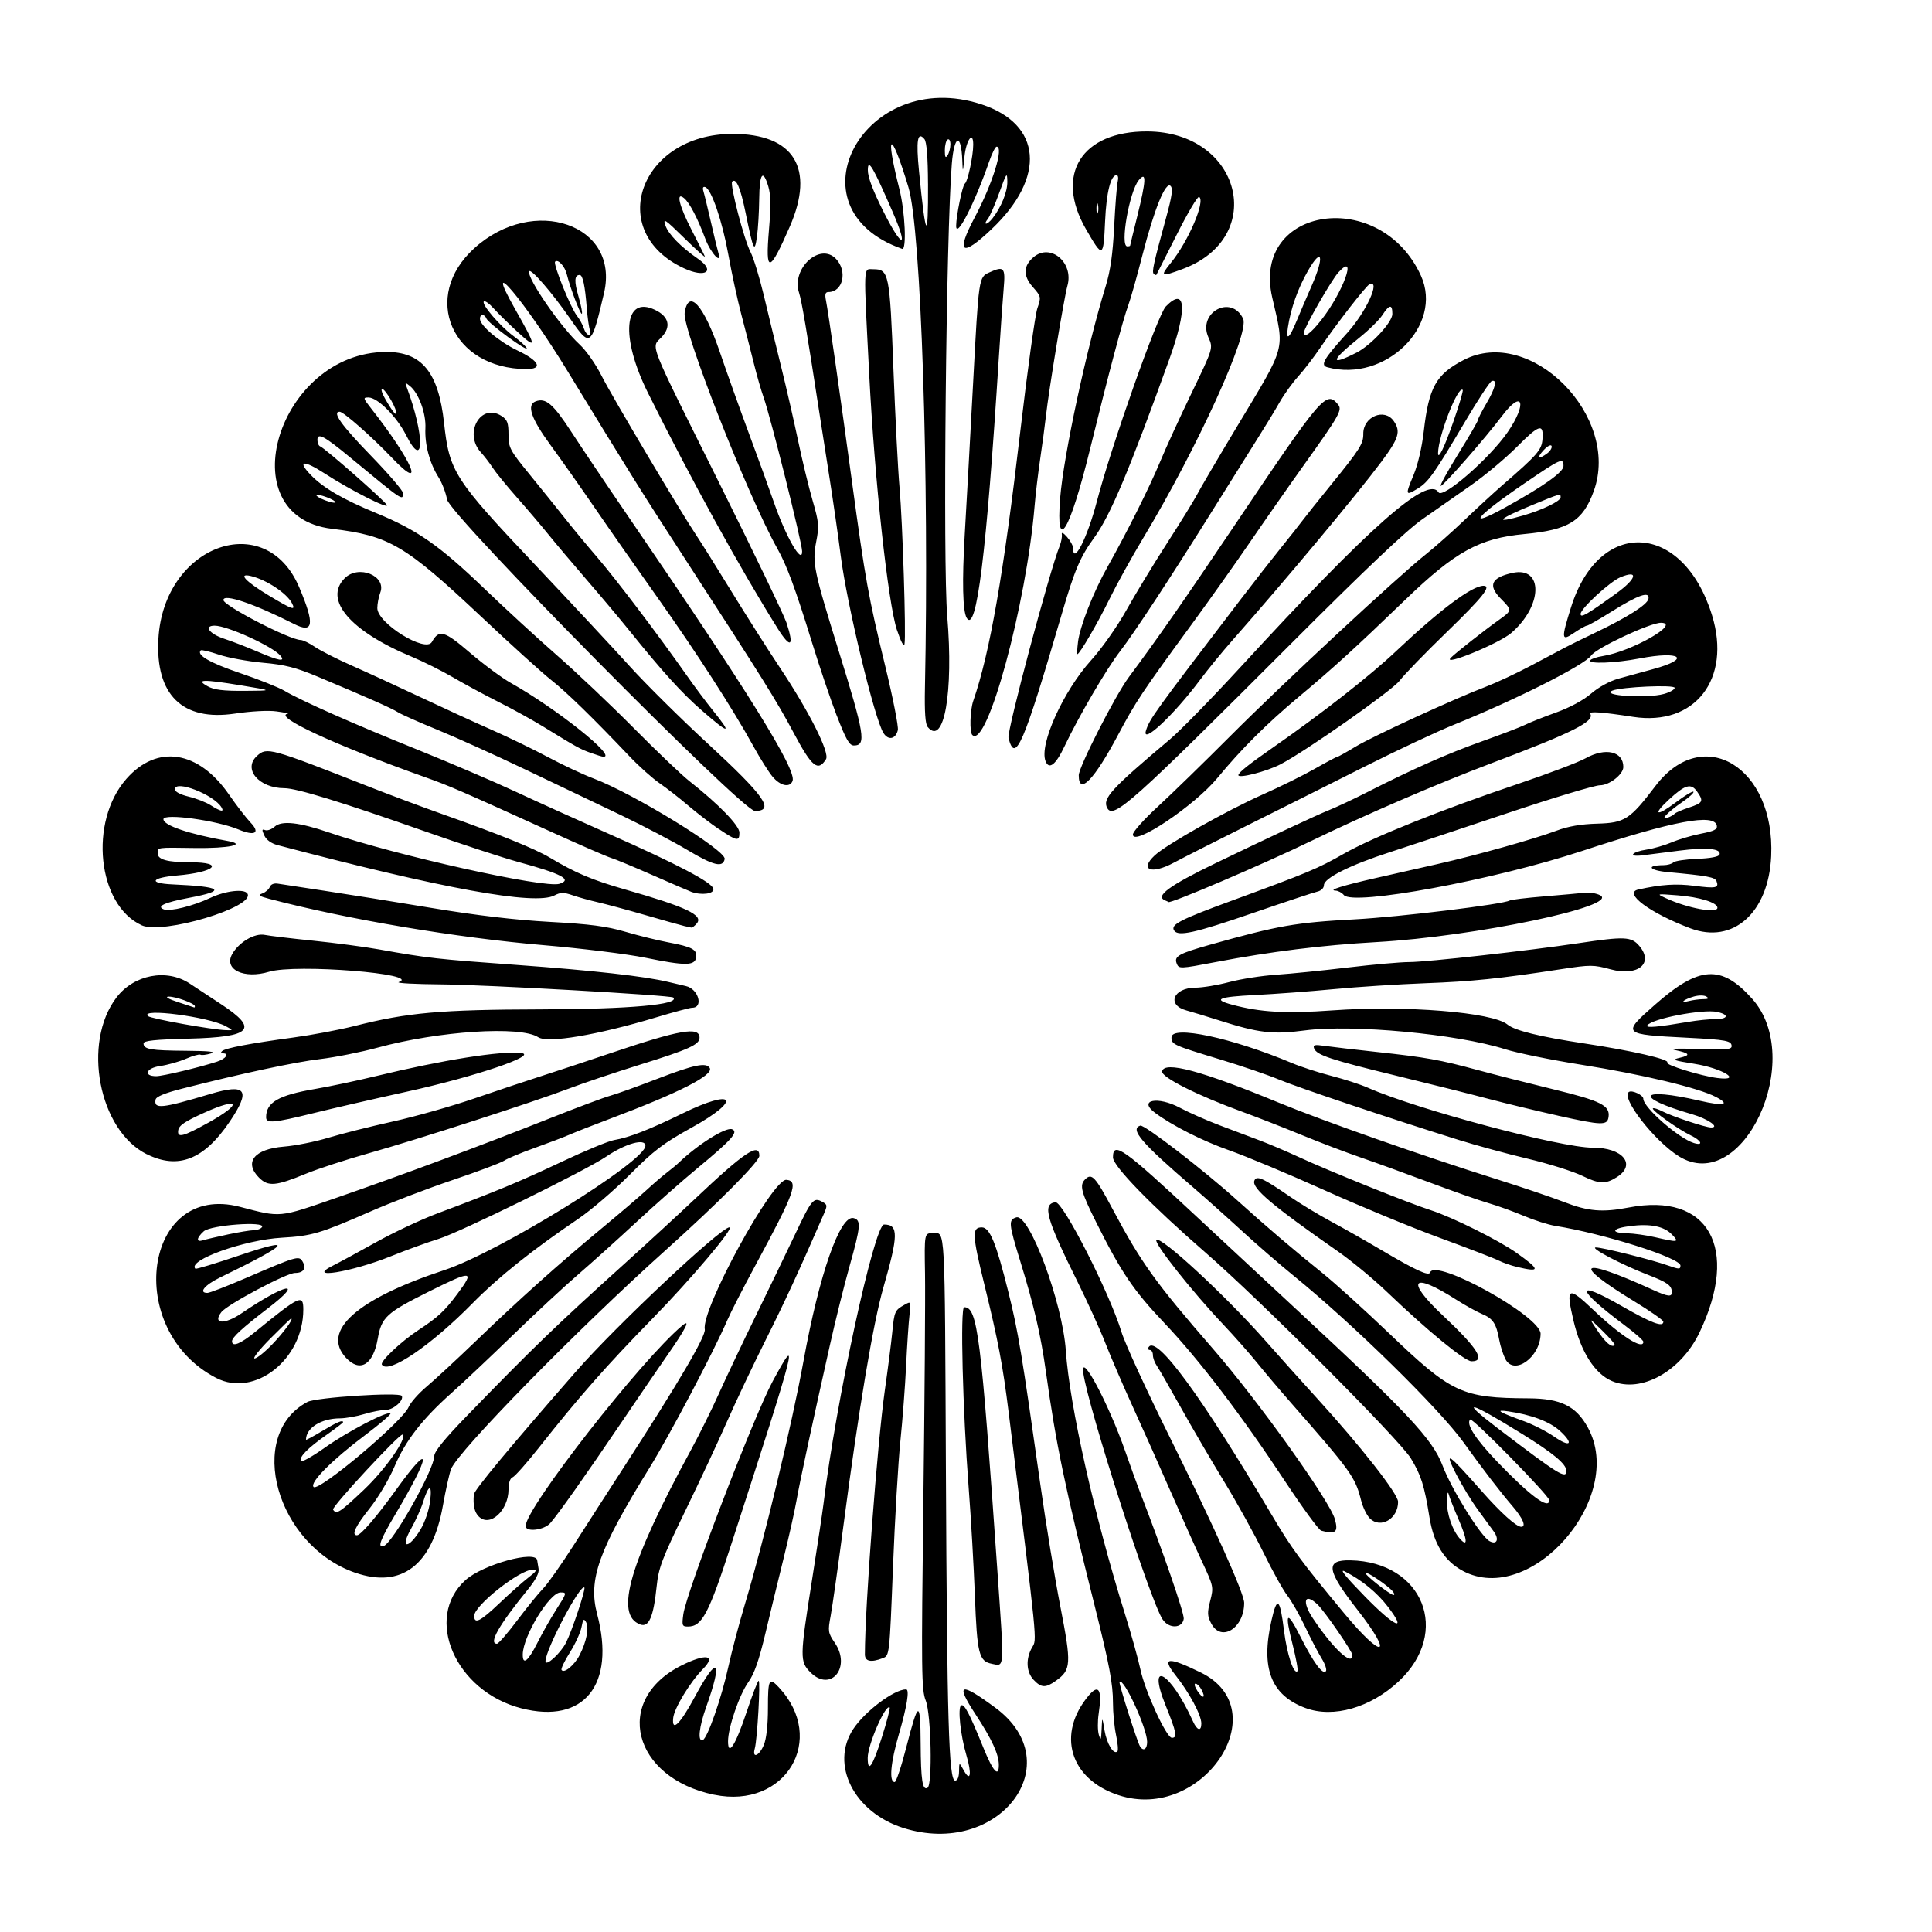 <?xml version="1.0" encoding="UTF-8"?>
<svg width="256" height="256" version="1.1" viewBox="0 0 67.733 67.733" xmlns="http://www.w3.org/2000/svg">
 <path transform="translate(-29.244 -58.775)" d="m60.914 122.86c-1.73-.547-2.578-2.227-1.753-3.472.414-.624 1.43-1.386 1.85-1.386.127 0 .032.594-.252 1.569-.293 1.004-.352 1.68-.149 1.68.053 0 .238-.554.411-1.231.42-1.638.491-1.657.5-.132.007 1.304.064 1.673.242 1.563.177-.11.126-2.583-.064-3.057-.15-.375-.157-.995-.083-6.974.045-3.61.071-7.204.058-7.988-.024-1.425-.024-1.425.277-1.425.439 0 .414-.448.455 8.317.04 8.785.102 10.876.323 10.876.084 0 .136-.121.138-.325.004-.325.004-.325.17-.025.233.42.282.113.086-.545-.207-.697-.309-1.663-.183-1.74.11-.068.291.276.779 1.482.334.827.543 1.061.543.609 0-.377-.239-.897-.819-1.782-.712-1.087-.545-1.143.692-.232 2.66 1.96.126 5.277-3.222 4.218zm-.756-3.169c.176-.555.301-1.029.277-1.053-.141-.141-.77 1.302-.77 1.766 0 .55.171.302.493-.713zm-5.874 2.006c-2.869-.592-3.56-3.328-1.145-4.535.852-.426 1.23-.365.753.121-.451.459-1.008 1.373-1.046 1.718-.058.517.242.223.762-.745.795-1.482.99-1.306.396.358-.253.708-.308 1.228-.125 1.167.164-.054.664-1.484.902-2.579.114-.522.379-1.524.59-2.225.653-2.172 1.642-6.281 2.04-8.471.557-3.067 1.286-5.149 1.76-5.026.268.07.249.293-.142 1.682-.185.657-.498 1.914-.695 2.794-.628 2.801-1.053 4.779-1.17 5.448-.062.357-.264 1.257-.447 1.999-.184.742-.473 1.934-.642 2.648-.223.938-.388 1.409-.596 1.699-.315.438-.711 1.595-.711 2.073 0 .55.266.13.652-1.03.2-.601.39-1.092.421-1.092.069 0-.047 2.059-.135 2.374-.101.364.154.266.316-.122.092-.22.145-.694.145-1.3 0-1.009.04-1.086.377-.728 1.713 1.824.239 4.286-2.258 3.771zm14.177.015c-1.714-.562-2.186-2.147-1.044-3.5.351-.415.471-.193.345.639-.04.266-.038.6.005.742.067.22.081.192.098-.192.02-.45.02-.45.102.04.079.47.321.865.452.735.034-.034.013-.292-.048-.574-.06-.281-.109-.791-.108-1.131.002-.652-.129-1.349-.622-3.319-1.072-4.284-1.37-5.71-1.731-8.297-.18-1.286-.409-2.276-.895-3.855-.411-1.336-.422-1.458-.142-1.546.456-.145 1.624 2.997 1.737 4.674.129 1.91 1.009 5.831 2.071 9.224.224.715.468 1.591.543 1.946.161.766.913 2.402 1.104 2.402.201 0 .166-.179-.222-1.142-.671-1.665.179-1.164.963.567.146.324.292.359.292.072 0-.294-.418-1.075-.906-1.692-.502-.634-.27-.659.885-.095 2.696 1.318.056 5.264-2.879 4.302zm1-1.87c0-.471-.82-2.254-.969-2.105-.037.037.619 2.102.719 2.263.115.187.25.102.25-.158zm1.904-1.833c-.061-.115-.156-.208-.21-.208s-.024.114.067.253c.194.296.307.261.143-.044zm-23.846.656c-2.309-.594-3.428-3.165-1.956-4.494.606-.547 2.477-1.063 2.514-.693.004.041.026.173.048.293.028.147-.096.387-.382.738-1.008 1.238-1.381 1.893-1.077 1.893.053 0 .375-.371.716-.825.341-.454.748-.954.904-1.112.156-.158.647-.855 1.09-1.549s1.214-1.892 1.713-2.662c1.956-3.019 2.907-4.64 2.864-4.876-.129-.699 2.379-5.29 2.863-5.24.436.044.289.449-1.1 3.019-.416.77-.854 1.624-.972 1.899-.48 1.11-2.019 4.03-2.729 5.177-1.791 2.896-2.158 3.92-1.836 5.132.656 2.476-.463 3.865-2.659 3.3zm2.045-1.864c.244-.476.337-.958.225-1.159-.076-.136-.106-.103-.158.177-.036.189-.218.588-.406.885s-.32.575-.294.616c.085.137.451-.164.633-.52zm-.475-.44c.207-.405.696-1.875.642-1.929-.141-.141-1.363 2.175-1.363 2.583 0 .205.526-.272.721-.653zm-1.008.015c.173-.344.466-.862.651-1.151.39-.61.393-.623.161-.621-.385.004-1.315 1.533-1.322 2.172-.004.393.185.244.51-.4zm-1.32-1.4c.362-.344.815-.747 1.008-.895.29-.224.316-.27.148-.274-.444-.01-2.048 1.256-2.048 1.616 0 .306.211.2.892-.447zm28.254 3.681c-1.211-.45-1.577-1.391-1.195-3.071.198-.87.297-.79.439.354.102.825.343 1.552.471 1.424.03-.03-.044-.441-.164-.914-.297-1.163-.215-1.255.268-.299.46.911.772 1.337.891 1.218.045-.045-.02-.248-.145-.45-.125-.202-.386-.702-.579-1.11-.193-.408-.475-.903-.627-1.1-.152-.197-.528-.875-.837-1.507-.309-.632-.932-1.757-1.385-2.499-.453-.742-1.136-1.912-1.519-2.599-.383-.687-.758-1.338-.833-1.447-.076-.108-.137-.277-.137-.375 0-.098-.048-.178-.106-.178-.058 0-.078-.045-.044-.1.271-.438 1.842 1.702 4.303 5.859.718 1.213 1.01 1.61 2.554 3.473 1.357 1.637 1.762 1.54.472-.114-1.096-1.404-1.148-1.763-.256-1.745 2.553.052 3.54 2.519 1.697 4.242-.989.925-2.292 1.299-3.266.938zm1.644-1.853c0-.129-.977-1.546-1.23-1.784-.452-.424-.551-.098-.152.499.707 1.056 1.381 1.684 1.381 1.285zm1.248-1.693c-.379-.497-.913-.937-1.51-1.242-.214-.109.007.167.7.877 1.044 1.07 1.506 1.278.81.365zm.162-.548c-.164-.198-.905-.7-.957-.648-.05.05.853.763.984.777.048.005.036-.053-.027-.129zm-12.588 3.105c-.26-.277-.282-.739-.054-1.136.174-.303.208.04-.82-8.229-.209-1.678-.366-2.508-.855-4.502-.427-1.742-.438-1.996-.087-1.996.279 0 .501.542.931 2.269.344 1.382.474 2.163 1.119 6.734.191 1.351.507 3.281.703 4.289.394 2.026.382 2.22-.158 2.605-.359.256-.513.249-.779-.034zm-7.822-.261c-.379-.379-.376-.526.048-3.207.187-1.182.37-2.397.407-2.699.436-3.583 1.783-9.796 2.124-9.796.51 0 .506.365-.023 2.206-.361 1.254-.862 4.243-1.4 8.34-.188 1.429-.39 2.857-.449 3.172-.102.54-.093.595.146.948.585.861-.143 1.745-.853 1.036zm6.358-.302c-.453-.087-.518-.347-.595-2.383-.039-1.029-.136-2.726-.217-3.77-.211-2.745-.302-6.348-.159-6.348.469 0 .588.944 1.165 9.247.246 3.534.257 3.341-.195 3.255zm-4.451-.331c.001-1.654.436-7.412.701-9.272.106-.742.222-1.649.258-2.014.073-.739.091-.779.426-.967.235-.132.235-.132.179.35-.031.265-.085 1.067-.119 1.782-.034.715-.125 1.904-.201 2.644-.076.739-.193 2.734-.26 4.433-.121 3.089-.121 3.089-.359 3.179-.415.158-.625.113-.625-.134zm12.141-1.083c-.137-.265-.142-.378-.034-.797.122-.477.116-.507-.285-1.366-.226-.483-.725-1.598-1.11-2.477-.385-.88-.977-2.207-1.317-2.949-.339-.742-.771-1.744-.959-2.225-.188-.482-.627-1.449-.974-2.149-1.109-2.236-1.25-2.739-.784-2.805.263-.037 1.9 3.179 2.318 4.553.12.395.884 2.058 1.698 3.697 1.558 3.138 2.603 5.464 2.603 5.798 0 .886-.808 1.39-1.154.721zm-20.015.036c-.913-.327-.383-2.151 1.78-6.125.284-.522.719-1.399.966-1.949s.833-1.787 1.303-2.749c.47-.962 1.091-2.25 1.381-2.862.575-1.215.644-1.298.943-1.137.187.1.191.133.062.429-.875 2.011-1.363 3.068-2.04 4.42-.441.88-1.048 2.162-1.35 2.849-.302.687-.964 2.104-1.472 3.149-.818 1.684-.932 1.984-1.001 2.649-.11 1.06-.271 1.435-.571 1.327zm1.508-.358c.106-.777 2.477-6.957 3.132-8.166.946-1.745.876-1.472-1.446 5.698-.796 2.456-1.028 2.899-1.524 2.899-.203 0-.216-.035-.162-.431zm16.803.181c-.437-.666-2.611-7.425-2.782-8.647-.111-.792.884 1.069 1.474 2.757.191.545.416 1.171.502 1.391.802 2.066 1.573 4.298 1.547 4.477-.049.343-.521.356-.74.021zm-28.301-1.636c-2.772-.958-3.858-4.83-1.679-5.989.3-.16 3.221-.349 3.304-.214.092.15-.287.491-.545.491-.153 0-.499.067-.769.149-.27.082-.653.149-.851.15-.659.002-1.19.336-1.19.748 0 .021.256-.116.569-.305.52-.313.731-.402.731-.307 0 .019-.259.217-.575.439-.659.463-.961.767-.91.92.019.058.395-.149.835-.461.806-.572 2.211-1.305 2.31-1.206.029.029-.366.368-.878.753-1.17.878-1.965 1.676-1.816 1.824.178.178 3.124-2.298 3.332-2.802.065-.157.351-.48.634-.718s1.056-.953 1.716-1.588c1.535-1.478 2.89-2.692 4.398-3.942.66-.547 1.379-1.161 1.599-1.365.22-.204.535-.475.7-.602s.359-.287.43-.357c.661-.635 1.643-1.251 1.862-1.167.236.091-.012.37-1.193 1.347-.55.455-1.517 1.308-2.149 1.895s-1.554 1.418-2.049 1.845c-.495.427-1.53 1.389-2.301 2.137s-1.73 1.654-2.131 2.011c-1.04.926-1.63 1.688-2.014 2.595-.184.435-.574 1.092-.868 1.46-.501.629-.649.943-.445.943.134 0 .692-.65 1.394-1.625 1.24-1.72 1.216-1.241-.044.884-.542.914-.644 1.191-.414 1.118.321-.102 1.774-2.686 1.774-3.155 0-.154.361-.6 1.125-1.387 2.312-2.384 3.141-3.186 5.519-5.331.822-.742 1.947-1.777 2.499-2.299 1.732-1.638 2.254-1.987 2.254-1.506 0 .202-1.442 1.653-3.296 3.316-3.072 2.756-7.269 7.038-7.513 7.666-.058.149-.188.731-.288 1.294-.371 2.075-1.45 2.898-3.067 2.34zm2.283-1.514c.157-.261.299-.68.339-.999.077-.622-.052-.597-.252.05-.068.22-.259.64-.425.934-.392.696-.081.71.338.015zm-1.973-1.406c.74-.701 1.516-1.809 1.348-1.925-.088-.061-2.497 2.536-2.439 2.63.115.185.229.111 1.091-.704zm38.517 2.854c-.645-.344-1.019-.945-1.17-1.879-.181-1.121-.293-1.476-.653-2.067-.399-.656-5.265-5.532-7.194-7.209-1.907-1.658-3.249-3.037-3.249-3.34 0-.583.358-.329 2.962 2.102.766.715 2.313 2.153 3.438 3.197 3.929 3.644 4.803 4.577 5.154 5.502.318.84 1.343 2.488 1.65 2.652.255.136.344-.063.149-.334-.087-.121-.34-.468-.562-.77s-.564-.865-.761-1.25c-.431-.842-.297-.752.896.6.674.763 1.214 1.25 1.387 1.25.182 0 .058-.298-.297-.711-.428-.498-1.062-1.323-1.722-2.243-.852-1.186-3.881-4.158-5.948-5.837-.495-.402-1.327-1.123-1.849-1.603-.522-.48-1.285-1.161-1.694-1.512-1.811-1.556-2.22-2.034-1.846-2.159.139-.046 2.218 1.556 3.39 2.612 1.076.97 1.921 1.691 2.999 2.559.44.354 1.482 1.297 2.316 2.095 2.217 2.122 2.563 2.284 4.91 2.296 1.126.006 1.659.268 2.074 1.02 1.354 2.453-1.999 6.302-4.382 5.029zm-.154-1.816c-.163-.374-.318-.771-.345-.881-.027-.11-.054-.007-.06.228-.012.458.19 1.047.464 1.35.279.308.254.024-.06-.698zm3.183-.664c0-.153-2.697-2.902-2.772-2.826-.155.155.181.678.952 1.482 1.153 1.201 1.821 1.694 1.821 1.345zm.6-1.027c0-.238-.457-.618-1.561-1.301-1.885-1.166-2.221-1.239-.83-.18 2.131 1.622 2.391 1.782 2.391 1.481zm-.229-1.403c-.353-.323-1.007-.569-1.82-.684-.472-.067-.321.026.574.351.316.115.788.357 1.05.539.569.394.701.256.197-.206zm-8.368 3.497c-.083-.022-.645-.791-1.25-1.707-1.541-2.336-3.021-4.277-4.248-5.571-1.083-1.142-1.509-1.771-2.387-3.527-.531-1.062-.594-1.304-.392-1.506.235-.235.356-.105.974 1.055 1.001 1.877 1.499 2.57 3.513 4.886 1.584 1.822 4.096 5.333 4.273 5.972.126.456.026.539-.484.4zm-27.889-.161c.005-.641 4.051-5.82 5.486-7.022.319-.268.131.106-.528 1.05-.25.357-.957 1.392-1.571 2.299-1.29 1.906-2.242 3.252-2.525 3.574-.218.248-.864.323-.862.1zm29.594-.27c-.107-.107-.243-.388-.303-.625-.205-.819-.347-1.016-2.452-3.415-.385-.439-.92-1.071-1.19-1.405-.27-.334-.809-.945-1.2-1.358-1.093-1.155-2.436-2.855-2.336-2.955.153-.153 2.438 1.962 3.842 3.555.46.522 1.264 1.419 1.786 1.992 1.548 1.699 2.846 3.355 2.846 3.633 0 .599-.616.957-.994.579zm-31.237-.062c-.151-.151-.206-.394-.173-.772.013-.155 1.253-1.648 3.582-4.313 1.401-1.603 5.074-5.054 5.379-5.054.188 0-1.323 1.792-2.697 3.199-1.626 1.664-2.568 2.735-3.986 4.529-.426.539-.839 1.005-.918 1.035-.089.034-.144.195-.144.422 0 .744-.654 1.343-1.042.954zm-9.204-4.857c-3.26-1.686-2.54-6.879.832-6 1.454.379 1.34.39 3.393-.321 2.255-.781 5.043-1.819 7.44-2.77.972-.386 1.939-.748 2.149-.805.21-.057.954-.324 1.653-.594 1.28-.493 1.709-.582 1.833-.38.153.247-1.069.869-3.505 1.786-.55.207-1.18.454-1.399.549-.22.095-.779.308-1.242.473-.463.165-.941.365-1.061.444-.121.079-.934.385-1.807.679-.873.294-2.173.792-2.887 1.105-1.748.766-2.051.856-3.099.916-1.321.075-3.326.794-3.032 1.087.023.023.708-.184 1.523-.46 2.015-.682 1.79-.42-.665.772-.532.259-.759.537-.437.537.076 0 .672-.23 1.325-.511 1.793-.772 1.882-.799 2.004-.603.153.247.049.414-.257.414-.298 0-2.38 1.107-2.583 1.374-.321.42.113.445.707.041 1.553-1.056 2.249-1.189.928-.177-.896.686-1.26 1.02-1.26 1.156 0 .212.295.094.803-.32 1.573-1.283 1.696-1.34 1.696-.792 0 1.749-1.708 3.094-3.049 2.401zm1.959-1.175c.409-.424.764-.909.666-.909-.017 0-.344.315-.726.7-.382.385-.631.7-.554.7.077 0 .354-.221.614-.491zm-1.548-3.858c.379-.08.787-.147.908-.148.12-.001.25-.051.287-.112.132-.213-1.801-.07-2.045.151-.26.236-.272.393-.024.314.102-.032.496-.125.875-.205zm48.522 5.142c-.601-.253-1.091-1.02-1.349-2.115-.279-1.181-.198-1.228.683-.391.978.93 1.766 1.433 1.766 1.127 0-.047-.304-.313-.675-.591-1.694-1.267-1.749-1.615-.106-.673 1.068.612 1.481.769 1.481.56 0-.05-.461-.372-1.025-.716-2.25-1.373-1.919-1.574.66-.399.524.239.665.256.663.082-.003-.237-.15-.343-.848-.613-.918-.356-2.048-.95-1.817-.956.22-.006 1.951.427 2.542.636.379.134.425.134.425-.001 0-.268-2.687-1.12-4.39-1.392-.243-.039-.738-.196-1.1-.35-.362-.153-.921-.355-1.242-.448-.321-.093-1.243-.416-2.049-.719-.806-.302-1.893-.697-2.415-.876s-1.467-.539-2.099-.799c-.632-.26-1.554-.621-2.049-.801-1.594-.58-2.87-1.223-2.828-1.425.076-.371 1.374-.023 4.078 1.094 1.548.639 5.029 1.863 7.647 2.687.88.277 1.95.64 2.379.806.835.324 1.336.365 2.258.187 2.79-.539 3.896 1.414 2.48 4.378-.652 1.366-2.042 2.14-3.068 1.709zm-.343-1.771c-.483-.471-.483-.471-.171-.005.29.433.501.612.609.516.025-.022-.172-.252-.438-.511zm2.451-3.361c-.277-.294-.753-.393-1.467-.304-.644.081-.717.241-.116.254.234.005.672.067.975.136.827.19.864.185.609-.086zm-45.233 4.555c-.069-.112.669-.809 1.289-1.217.68-.447.909-.661 1.362-1.269.613-.823.514-.831-.993-.08-1.505.75-1.671.903-1.804 1.661-.161.917-.623 1.192-1.113.666-.878-.942.38-2.064 3.449-3.075 1.909-.629 7.048-3.807 7.048-4.359 0-.274-.696-.081-1.373.379-.717.488-5.136 2.659-5.876 2.886-.384.118-1.135.391-1.67.607-1.398.563-3.027.824-2.027.325.22-.11.897-.478 1.506-.817s1.575-.794 2.149-1.009c2.082-.78 2.87-1.108 4.342-1.803.824-.39 1.657-.735 1.849-.767.529-.089 1.238-.366 2.399-.934 1.84-.901 2.109-.493.326.494-.998.552-1.324.8-2.174 1.653-.55.552-1.36 1.246-1.8 1.544-1.597 1.08-2.817 2.054-3.699 2.952-1.466 1.494-2.972 2.516-3.189 2.165zm39.387-.195c-.079-.153-.176-.457-.216-.675-.104-.573-.219-.745-.604-.906-.188-.079-.592-.303-.897-.498-1.559-.998-1.809-.702-.469.556 1.217 1.143 1.505 1.603 1 1.601-.241-.001-1.524-1.053-2.974-2.44-.467-.447-1.232-1.079-1.699-1.405-2.32-1.618-3.041-2.227-2.941-2.487.075-.196.296-.097 1.262.568.346.238.989.627 1.429.864.44.237 1.227.683 1.749.992 1.212.717 1.676.931 1.721.795.173-.519 3.88 1.536 3.874 2.148-.009.821-.928 1.481-1.235.887zm.41-3.229c-.208-.049-.5-.151-.65-.227-.149-.076-1.081-.435-2.071-.798-.99-.363-2.812-1.117-4.048-1.674-1.237-.558-2.733-1.183-3.324-1.391-.933-.327-2.005-.87-2.605-1.319-.597-.447.102-.587.875-.174.315.168.94.444 1.389.614.449.169 1.085.41 1.415.534.33.124.937.382 1.349.573 1.085.502 3.857 1.619 4.648 1.873.753.242 2.399 1.062 3.018 1.505.827.591.827.678.002.483zm-44.1-3.125c-.544-.544-.176-1.01.865-1.094.401-.032 1.103-.172 1.56-.311.457-.139 1.469-.393 2.249-.566.78-.172 2.071-.537 2.868-.811s1.854-.627 2.349-.785c.495-.158 1.574-.515 2.399-.794 2.461-.832 3.149-.953 3.149-.552 0 .242-.375.412-2.077.942-.895.279-2.02.657-2.499.84-1.224.467-5.291 1.782-7.019 2.268-.797.225-1.787.547-2.199.717-1.058.436-1.329.46-1.644.145zm46.385-.07c-.326-.158-1.181-.427-1.899-.597-.719-.17-1.824-.471-2.456-.669-2.351-.735-5.63-1.837-6.278-2.11-.368-.155-1.299-.474-2.069-.707-1.644-.499-1.699-.524-1.699-.771 0-.438 2.117.014 4.229.902.318.134.939.335 1.38.448.441.113 1.016.299 1.277.415 1.714.758 6.767 2.106 7.881 2.102 1.057-.004 1.545.593.845 1.034-.399.251-.612.243-1.21-.047zm-50.328-.758c-1.681-.838-2.272-3.906-1.059-5.496.612-.802 1.761-1.021 2.566-.488.249.165.75.495 1.113.733 1.321.868 1.062 1.143-1.131 1.199-1.208.031-1.6.072-1.6.168 0 .205.248.248 1.483.257.83.006 1.083.034.875.096-.16.048-.324.067-.364.042-.04-.025-.269.04-.508.143-.24.103-.647.218-.905.254-.494.07-.602.356-.135.356.224 0 1.522-.31 2.13-.509.315-.103.448-.291.205-.291-.073 0-.083-.032-.025-.082.121-.104.977-.267 2.489-.472.657-.089 1.622-.271 2.144-.403 1.869-.474 3.006-.576 6.558-.585 3.093-.008 4.87-.168 4.623-.416-.08-.08-6.586-.448-8.119-.46-.933-.007-1.61-.043-1.503-.081.827-.29-3.614-.644-4.547-.362-.877.265-1.596-.078-1.294-.617.236-.42.789-.746 1.144-.674.165.033.93.125 1.699.203.77.079 1.804.215 2.299.304 1.721.308 2.016.341 4.848.546 2.664.193 4.476.397 5.298.595.192.046.472.112.622.146.437.098.625.759.216.759-.077 0-.646.152-1.264.338-2.066.622-3.8.914-4.133.695-.62-.406-3.481-.22-5.637.367-.577.157-1.477.336-1.999.398-.889.105-2.764.507-4.848 1.038-.601.153-.91.28-.93.383-.067.343.209.315 1.916-.195 1.268-.379 1.433-.143.682.97-.9 1.332-1.807 1.688-2.907 1.14zm2.154-1.102c1.211-.671 1.119-.918-.133-.355-.681.306-.89.447-.916.618-.042.279.166.227 1.048-.263zm.616-3.387c-.611-.332-3.027-.646-2.726-.354.095.092 2.272.484 2.744.494.25.005.25.005-.018-.14zm-1.082-.701c0-.096-.684-.345-.921-.335-.137.006-.008.082.322.19.302.099.561.185.575.19.014.005.025-.015.025-.045zm52.031 5.266c-.862-.535-2.056-2.073-1.754-2.26.116-.072.504.113.504.24 0 .304 1.243 1.391 1.774 1.552.349.106.265-.089-.118-.272-.432-.206-1.38-.883-1.32-.943.025-.025.173.021.329.102.353.182 1.516.568 1.712.568.322 0-.117-.305-.667-.464-2.08-.601-1.866-.969.275-.473.845.196 1.082.139.56-.134-.61-.319-2.576-.789-4.715-1.129-1.055-.168-2.26-.413-2.678-.546-1.681-.534-5.356-.877-7.022-.657-1.122.149-1.611.091-3.006-.354-.423-.135-.938-.291-1.145-.348-.701-.191-.46-.793.32-.797.25-.001.784-.09 1.186-.197.402-.107 1.144-.223 1.649-.257.505-.034 1.635-.148 2.512-.253s1.846-.191 2.154-.191c.607 0 4.174-.398 5.949-.664 1.59-.238 1.83-.228 2.104.091.531.617-.039 1.089-1.001.828-.601-.163-.704-.163-1.721-.007-2.195.336-3.12.432-4.78.494-.935.035-2.374.128-3.199.207-.825.079-2.073.172-2.774.207-1.278.064-1.486.153-.796.338.996.268 1.876.318 3.519.2 2.563-.183 5.617.064 6.139.498.251.209 1.141.428 2.683.66 1.676.253 3.023.563 2.915.671-.08.08 1.179.469 1.757.542.919.117.182-.341-.8-.497-.757-.121-.813-.144-.517-.212.394-.091.354-.16-.156-.27-.237-.051.059-.065.799-.038.959.035 1.175.018 1.175-.096 0-.194-.181-.229-1.549-.299-2.3-.117-2.309-.126-1.137-1.159 1.547-1.363 2.322-1.413 3.399-.215 1.904 2.118-.321 6.921-2.562 5.532zm.343-4.719c.299-.051.715-.093.925-.093.459 0 .504-.157.072-.252-.5-.11-2.308.239-2.453.474-.058.094.369.056 1.456-.129zm.506-.793c.182-.002.212-.027.112-.091-.078-.05-.269-.05-.438-.002-.367.105-.522.247-.173.158.137-.035.362-.065.5-.066zm-5.098 4.082c-.742-.165-1.844-.432-2.449-.592-.605-.161-2.044-.522-3.199-.803-2.305-.561-2.804-.726-2.893-.957-.049-.129.01-.144.367-.092.234.034 1.056.13 1.826.213 1.729.187 2.22.275 3.548.636.578.157 1.77.46 2.649.674 1.659.403 1.988.568 1.931.969-.043.304-.224.299-1.78-.047zm-45.284.06c0-.523.432-.774 1.708-.992.518-.088 1.481-.292 2.141-.452 2.328-.565 4.402-.895 5.095-.81.611.075-1.611.827-3.996 1.352-1.155.254-2.641.596-3.303.76-1.378.341-1.645.364-1.645.142zm31.922-5.398c-.095-.248.079-.345 1.181-.655 2.395-.673 2.984-.776 5.083-.888 1.554-.083 5.2-.527 5.414-.66.045-.028.588-.093 1.207-.144.619-.052 1.261-.109 1.426-.128.165-.019.406.021.535.088.72.377-4.392 1.448-7.832 1.642-1.912.108-3.71.331-5.648.701-1.262.241-1.29.242-1.366.044zm-18.627-.196c-.632-.129-2.234-.327-3.559-.44-3.069-.261-6.9-.908-9.627-1.625-.362-.095-.404-.129-.239-.19.111-.041.227-.143.26-.227.036-.094.147-.138.289-.114.127.021.86.133 1.63.249.77.116 2.457.386 3.749.601 1.588.264 2.932.422 4.149.489 1.408.077 1.984.153 2.649.347.467.137 1.142.303 1.5.37.841.158 1.019.253.981.525-.043.3-.371.303-1.78.015zm18.537-.956c-.127-.205.206-.378 2.005-1.038 2.705-.993 3.026-1.127 3.949-1.653 1.016-.579 3.432-1.548 6.082-2.44 1.063-.358 2.138-.765 2.387-.904.699-.391 1.327-.247 1.327.304 0 .258-.491.642-.82.641-.181-0-1.657.445-3.279.989-1.622.544-3.466 1.157-4.098 1.361-1.381.446-2.299.906-2.299 1.152 0 .099-.097.196-.225.224-.124.028-1.155.37-2.291.761-2.021.696-2.601.823-2.738.602zm18.099-.076c-1.424-.538-2.367-1.241-1.824-1.36.807-.178 1.324-.212 1.967-.129.757.098.867.075.776-.161-.055-.143-.305-.19-1.709-.32-.662-.061-.776-.239-.155-.243.14-.001.298-.044.35-.097.052-.052.429-.109.837-.125.469-.019.756-.074.782-.151.069-.208-.457-.26-1.408-.137-.503.065-1.087.139-1.298.165-.525.066-.379-.123.158-.203.233-.035.627-.149.874-.254.247-.105.711-.242 1.03-.304.455-.088.574-.149.549-.279-.083-.44-1.504-.173-4.728.888-3.094 1.018-8.027 1.931-8.347 1.545-.068-.082-.198-.153-.287-.156-.289-.011.241-.177 1.414-.443.617-.14 1.595-.361 2.172-.492 1.353-.306 3.383-.876 4.149-1.164.415-.156.858-.233 1.436-.249.963-.027 1.145-.144 2.04-1.322 1.669-2.196 4.2-.659 4.057 2.463-.091 1.982-1.336 3.093-2.834 2.528zm.95-.72c0-.181-.624-.376-1.401-.436-.748-.058-.748-.058-.398.104.753.349 1.799.542 1.799.333zm-1.5-3.296c.028-.037.252-.134.5-.216.497-.164.527-.223.284-.566-.211-.298-.418-.238-.986.287-.593.548-.434.607.247.093.308-.233.585-.398.614-.369.03.03-.143.19-.383.355-.533.367-.807.66-.515.552.104-.038.212-.1.239-.137zm-53.742 3.91c-1.555-.706-1.861-3.63-.537-5.134 1.077-1.224 2.526-.999 3.601.557.258.374.595.811.749.972.355.37.157.488-.416.248-.768-.322-2.636-.579-2.636-.362 0 .218.892.521 2.249.763.696.124.045.264-1.15.247-1.357-.02-1.3-.028-1.3.189 0 .218.346.312 1.15.312 1.227 0 .867.349-.479.463-.903.077-1.006.273-.164.311 1.759.078 1.937.218.595.471-.862.162-1.163.3-.886.406.216.083 1.026-.118 1.631-.404.527-.249 1.19-.326 1.299-.151.29.47-2.969 1.448-3.708 1.113zm2.798-4.132c-.269-.449-1.636-.98-1.636-.635 0 .085.191.186.482.256.265.064.614.2.775.303.347.221.483.249.379.077zm16.207 4.154c-.11-.025-.717-.196-1.349-.379-.632-.183-1.378-.384-1.657-.448-.279-.063-.679-.174-.889-.246-.317-.109-.425-.108-.642.005-.679.354-3.895-.231-9.708-1.765-.218-.058-.392-.184-.462-.336-.091-.199-.086-.234.029-.19.077.03.228-.025.334-.121.244-.221.854-.155 1.911.207 2.347.804 7.552 1.962 8.073 1.797.464-.147.085-.349-1.437-.764-.55-.15-2.035-.637-3.3-1.082-2.894-1.018-4.481-1.506-4.904-1.506-.897 0-1.468-.675-.961-1.134.346-.313.445-.286 3.892 1.068.755.297 1.913.73 2.572.963 1.994.704 3.272 1.221 3.799 1.536.904.541 1.484.787 2.649 1.12 2.132.609 2.745.899 2.508 1.185-.073.088-.162.156-.196.149-.035-.006-.153-.032-.263-.058zm16.869-.897c-.356-.144.154-.518 1.774-1.302 1.749-.846 3.548-1.688 3.949-1.848.275-.11.882-.394 1.349-.632 1.599-.815 2.849-1.369 4.055-1.797.663-.236 1.338-.494 1.5-.575.161-.081.649-.275 1.084-.431.486-.175.96-.431 1.229-.663.26-.225.649-.438.958-.524.286-.08.835-.231 1.22-.335 1.343-.364.971-.651-.484-.372-.861.165-1.808.199-1.724.063.03-.048.229-.115.444-.149 1.011-.162 2.746-1.153 2.038-1.165-.376-.006-2.277.885-2.451 1.148-.215.326-2.652 1.555-4.8 2.421-.593.239-2.01.904-3.149 1.477-1.139.574-2.97 1.492-4.07 2.04-1.1.549-2.279 1.147-2.62 1.329-.781.418-1.208.251-.663-.259.406-.38 2.539-1.581 3.804-2.143.593-.263 1.408-.666 1.811-.896.404-.23.758-.418.787-.418.029 0 .313-.158.631-.351.601-.365 3.465-1.683 4.596-2.114.357-.136 1.055-.463 1.549-.725.495-.263 1.035-.549 1.2-.637.165-.088.637-.32 1.05-.517 1.141-.544 1.844-.99 1.883-1.195.054-.282-.355-.141-1.29.445-.435.273-.827.496-.87.496s-.25.117-.461.26c-.433.294-.442.207-.092-.91.989-3.157 3.933-2.987 4.942.285.689 2.235-.601 3.897-2.764 3.562-1.095-.169-1.564-.203-1.505-.108.164.266-.624.661-3.432 1.721-1.927.727-4.449 1.815-6.364 2.744-1.656.804-4.993 2.229-4.993 2.133 0-.004-.056-.03-.125-.058zm17.494-7.236c.206-.057.375-.153.375-.214 0-.116-1.847-.035-2.179.096-.45.178 1.199.285 1.804.118zm-1.671-3.526c.713-.513.796-.835.146-.566-.37.153-1.398 1.1-1.398 1.288 0 .151.206.032 1.253-.721zm-32.441 10.46c-.082-.03-.69-.292-1.349-.582-.66-.29-1.312-.561-1.45-.602-.137-.041-1.037-.431-1.999-.868-3.38-1.535-3.656-1.654-4.548-1.972-3.138-1.118-5.331-2.134-4.785-2.217.048-.007-.132-.044-.401-.081-.285-.04-.893-.007-1.46.078-1.835.274-2.788-.658-2.679-2.621.182-3.283 3.759-4.591 4.938-1.805.551 1.302.503 1.631-.185 1.282-1.4-.71-2.474-1.073-2.474-.838 0 .196 2.331 1.401 2.71 1.401.078 0 .303.109.5.243s.781.43 1.298.658c.517.228 1.592.723 2.39 1.099.797.376 1.922.892 2.499 1.146s1.472.687 1.988.963c.516.276 1.232.611 1.59.746 1.399.527 4.656 2.526 4.599 2.823-.06.313-.386.235-1.307-.315-.507-.302-1.551-.85-2.321-1.218-.77-.367-2.277-1.087-3.349-1.599-1.072-.512-2.467-1.142-3.099-1.4-.632-.258-1.253-.534-1.379-.613-.23-.145-1.04-.504-2.82-1.25-.761-.319-1.141-.416-1.912-.485-.529-.048-1.226-.176-1.548-.285-.322-.109-.607-.176-.633-.15-.16.16.319.439 1.365.793.659.223 1.367.505 1.573.627.601.355 2.446 1.171 4.655 2.06 1.127.454 2.679 1.118 3.449 1.477.77.359 2.232 1.02 3.249 1.47 2.405 1.063 3.64 1.712 3.681 1.933.033.178-.413.238-.782.105zm-15.794-7.237c-1.318-.216-1.588-.208-1.15.035.226.126.545.165 1.3.16 1-.006 1-.006-.15-.195zm1.402-1.037c-.27-.326-1.863-1.053-2.306-1.053-.395 0-.19.286.329.457.289.095.817.3 1.175.454.751.325.989.366.802.141zm.399-1.849c-.186-.348-.895-.815-1.434-.944-.475-.114-.197.187.635.687.835.502.949.539.798.256zm14.986 7.939c-.289-.195-.777-.569-1.085-.832-.307-.263-.761-.617-1.008-.786-.247-.169-.72-.592-1.05-.939-1.278-1.346-2.221-2.265-2.749-2.679-.302-.237-1.407-1.237-2.454-2.223-2.672-2.514-3.221-2.837-5.232-3.08-3.648-.44-1.886-6.188 1.901-6.2 1.247-.004 1.833.714 2.027 2.486.188 1.713.351 1.967 3.2 4.982 1.269 1.343 2.762 2.945 3.317 3.559.555.614 1.782 1.829 2.725 2.699 2.003 1.847 2.366 2.366 1.656 2.366-.444 0-10.702-10.379-10.793-10.921-.039-.23-.174-.583-.301-.783-.311-.492-.484-1.144-.457-1.716.025-.52-.234-1.227-.54-1.475-.166-.135-.179-.133-.124.013.646 1.728.636 2.993-.014 1.705-.326-.646-.998-1.319-1.318-1.319-.195 0-.19.023.086.375 1.453 1.851 1.946 3.006.747 1.75-.716-.75-1.708-1.625-1.843-1.625-.275 0 .06.473 1.069 1.512.632.651 1.15 1.252 1.15 1.335 0 .287.021.301-1.869-1.26-.892-.737-1.13-.863-1.13-.6 0 .107.044.21.097.228.156.053 2.28 1.92 2.34 2.057.072.162-1.294-.531-2.188-1.111-.734-.476-.969-.453-.488.049.439.459 1.13.861 2.307 1.346 1.431.589 2.219 1.139 3.78 2.64.715.687 1.862 1.742 2.549 2.343.687.601 1.901 1.752 2.699 2.557.797.805 1.673 1.641 1.947 1.856 1.019.802 1.752 1.556 1.752 1.803 0 .316-.085.303-.706-.116zm-13.639-11.595c-.165-.076-.367-.136-.45-.134-.082.002-.015.065.15.141.165.076.367.136.45.134.082-.002.015-.065-.15-.141zm2.141-3.439c-.126-.224-.267-.406-.314-.406-.086 0 .029.259.301.678.247.381.257.163.013-.271zm25.998 15.213c-.001-.096.391-.535.871-.975s1.638-1.569 2.575-2.508c1.786-1.791 5.852-5.569 6.822-6.339.312-.247.93-.795 1.373-1.218.443-.422 1.03-.962 1.305-1.2 1.232-1.067 1.384-1.24 1.413-1.614.045-.571-.11-.527-.886.254-.399.402-1.131 1.014-1.626 1.36-.495.346-1.26.88-1.699 1.187-.549.382-1.976 1.734-4.558 4.317-5.627 5.63-6.274 6.209-6.489 5.808-.178-.332.126-.664 2.201-2.412.357-.301 1.474-1.444 2.481-2.54 4.532-4.933 6.558-6.72 6.931-6.117.148.239 1.786-1.185 2.42-2.103.706-1.024.531-1.537-.195-.571-.572.761-2.05 2.449-2.144 2.449-.046 0 .229-.503.61-1.117.381-.614.693-1.152.693-1.195 0-.043.135-.307.3-.587.311-.527.386-.845.183-.777-.064.021-.488.666-.941 1.433-1.079 1.825-1.28 2.109-1.662 2.341-.424.258-.434.226-.139-.476.151-.359.295-.975.359-1.535.177-1.545.429-1.997 1.399-2.501 2.343-1.218 5.513 1.978 4.56 4.596-.384 1.055-.876 1.359-2.433 1.506-1.575.148-2.424.616-4.17 2.3-1.757 1.694-2.526 2.395-3.755 3.422-1.101.92-2.005 1.822-2.835 2.829-.805.976-2.962 2.42-2.964 1.984zm13.681-11.184c.68-.196 1.315-.504 1.315-.639 0-.138-.001-.138-.973.262-1.243.511-1.398.681-.341.377zm-.594-.302c1.323-.732 2.009-1.222 2.009-1.432 0-.306-.089-.266-1.366.605-1.745 1.191-2.081 1.623-.643.827zm1.444-1.881c.102-.077.169-.191.148-.253-.021-.063-.142-.001-.278.144-.257.274-.177.341.13.109zm-3.284-1.139c.198-.57.34-1.056.316-1.08-.164-.164-.855 1.601-.864 2.211-.004.271.226-.203.548-1.131zm-23.875 12.484c-.138-.164-.442-.647-.677-1.075-.698-1.273-2.013-3.312-3.367-5.219-.699-.986-1.677-2.382-2.171-3.104-.495-.722-1.203-1.726-1.573-2.231-.682-.931-.846-1.41-.526-1.533.358-.137.612.08 1.268 1.087.367.564 1.253 1.881 1.968 2.925 4.231 6.179 5.924 8.905 5.775 9.294-.094.245-.427.176-.698-.146zm10.729-.051c0-.295 1.28-2.804 1.76-3.449 1.01-1.357 1.905-2.643 3.691-5.298 3.086-4.588 3.227-4.754 3.64-4.256.157.189.057.368-1.185 2.106-.55.77-1.409 1.999-1.91 2.732s-1.411 2.015-2.021 2.849c-1.748 2.386-1.976 2.729-2.59 3.886-.841 1.585-1.384 2.146-1.384 1.429zm5.598-.009c0-.087.359-.374 1.2-.96 1.74-1.211 3.413-2.521 4.338-3.395 1.531-1.446 2.652-2.284 3.055-2.284.292 0-.021.395-1.276 1.612-.759.735-1.508 1.508-1.665 1.716-.258.344-3.295 2.476-4.177 2.932-.489.253-1.476.506-1.476.379zm-15.579-1.46c-.621-1.163-1.071-1.884-3.784-6.064-1.567-2.414-1.873-2.902-4.166-6.657-1.491-2.441-3.003-4.233-1.844-2.185.774 1.368.786 1.455.114.839-.32-.294-.705-.672-.855-.84s-.303-.276-.339-.24c-.095.095.568.869 1.047 1.221.224.165.43.354.456.42.026.066-.269-.112-.657-.395s-.728-.573-.755-.644c-.066-.171-.228-.167-.228.006 0 .237.671.803 1.321 1.114.759.362.897.65.311.649-2.623-.008-3.712-2.537-1.826-4.24 2.077-1.877 5.105-.829 4.544 1.573-.444 1.899-.479 1.926-1.179.913-.629-.911-1.401-1.802-1.446-1.669-.078.235 1.107 1.953 1.763 2.555.231.212.573.698.774 1.1.349.697 2.793 4.809 3.338 5.618.148.22.697 1.097 1.22 1.949.523.852 1.282 2.047 1.688 2.656 1.031 1.545 1.764 2.999 1.624 3.222-.28.447-.493.276-1.12-.899zm-7.155-14.141c-.035-.091-.085-.44-.111-.775-.062-.79-.141-1.159-.248-1.159-.186 0-.199.217-.042.754.09.308.143.581.118.606-.047.047-.413-.912-.527-1.38-.07-.287-.31-.548-.411-.447-.078.078.536 1.603.763 1.894.096.123.206.324.245.448s.117.225.174.225c.057 0 .075-.074.04-.165zm15.971 15.105c-.223-.582.623-2.449 1.603-3.536.377-.417.914-1.182 1.231-1.749.309-.554.953-1.615 1.431-2.357.478-.742.95-1.507 1.049-1.699.098-.192.72-1.25 1.38-2.349 1.77-2.946 1.691-2.658 1.254-4.564-.734-3.208 3.804-3.868 5.215-.759.794 1.75-1.249 3.754-3.275 3.211-.266-.071-.147-.279.694-1.209.657-.727 1.174-1.851.787-1.71-.115.041-1.191 1.427-1.735 2.232-.223.33-.571.783-.773 1.006s-.495.628-.649.9c-.154.271-.48.808-.723 1.193-.243.385-.948 1.51-1.566 2.499-1.522 2.438-2.799 4.385-3.311 5.048-.475.615-1.458 2.298-1.943 3.324-.31.657-.547.84-.67.52zm10.893-14.309c.517-.263 1.268-1.07 1.268-1.363 0-.35-.104-.339-.35.039-.11.169-.474.527-.81.796-1.009.81-1.049 1.006-.109.527zm-2.083-1.131c.101-.247.338-.801.527-1.231.448-1.022.358-1.374-.132-.519-.359.627-.605 1.322-.708 1.999-.073.485.053.384.313-.25zm.858-.019c.765-.968 1.288-2.416.605-1.675-.241.261-1.21 1.948-1.21 2.107 0 .21.225.05.605-.431zm-25.614 15.174c-.369-.132-.482-.194-1.687-.935-.36-.221-1.057-.605-1.549-.853-.492-.248-1.21-.636-1.594-.862-.385-.226-1.035-.55-1.445-.721-2.158-.899-3.098-2.001-2.346-2.753.484-.484 1.47-.084 1.246.505-.057.151-.104.395-.104.543.001.532 1.693 1.582 1.914 1.187.251-.448.429-.398 1.334.378.478.409 1.123.887 1.434 1.061 1.598.895 3.753 2.616 3.239 2.586-.041-.002-.24-.063-.442-.136zm8.635-1.285c-.217-.564-.609-1.722-.871-2.574-.583-1.892-.885-2.71-1.216-3.299-1.035-1.837-3.341-7.702-3.252-8.272.135-.868.67-.271 1.232 1.375.253.742.72 2.047 1.036 2.899s.703 1.918.859 2.368c.42 1.214 1 2.22.991 1.718-.006-.311-1.105-4.702-1.348-5.385-.088-.247-.243-.787-.345-1.2-.102-.412-.297-1.177-.435-1.7-.138-.523-.343-1.468-.456-2.099-.211-1.178-.597-2.31-.812-2.381-.078-.026-.101.026-.064.146.032.103.15.592.264 1.086.113.495.23.978.26 1.074.136.443-.27.009-.456-.488-.274-.733-.555-1.271-.746-1.429-.298-.247-.178.259.267 1.121.233.452.441.867.461.922s-.307-.237-.727-.65c-.678-.665-.752-.714-.653-.429.105.302.544.75 1.135 1.158.635.439.268.689-.492.334-2.77-1.29-1.537-4.704 1.702-4.71 2.156-.005 2.905 1.202 2.014 3.247-.716 1.643-.864 1.668-.732.121.071-.829.065-1.234-.022-1.524-.188-.628-.31-.464-.319.429-.005.454-.04 1.05-.079 1.325-.083.594-.125.507-.399-.834-.18-.881-.331-1.231-.471-1.091-.089.089.418 2.038.644 2.47.106.203.314.882.464 1.511.15.628.422 1.751.606 2.494.184.743.452 1.913.596 2.599.144.686.372 1.63.508 2.098.225.776.236.903.127 1.461-.141.724-.082 1.01.78 3.787.923 2.971.984 3.349.542 3.349-.156 0-.276-.208-.59-1.025zm6.014.758c-.059-.234 1.429-5.811 1.795-6.731.055-.137.088-.317.074-.4-.016-.092.056-.056.184.09.115.132.209.301.209.375 0 .64.495-.319.834-1.615.516-1.974 2.135-6.55 2.42-6.842.705-.722.76.083.125 1.844-1.407 3.905-2.069 5.48-2.627 6.248-.504.693-.691 1.132-1.149 2.699-1.344 4.596-1.631 5.264-1.866 4.331zm-4.379-.161c-.312-.479-1.284-4.503-1.502-6.22-.084-.66-.262-1.897-.396-2.749-.134-.852-.292-1.864-.351-2.249-.453-2.945-.622-3.941-.714-4.222-.279-.853.737-1.784 1.297-1.188.409.435.24 1.161-.27 1.161-.105 0-.128.078-.084.295.082.411.493 3.269.912 6.353.469 3.446.576 4.039 1.162 6.448.274 1.127.475 2.146.446 2.263-.078.314-.329.368-.499.108zm3.11.062c-.101-.101-.08-.865.033-1.193.584-1.692 1.061-4.425 1.652-9.472.25-2.136.518-4.067.595-4.292.137-.399.134-.415-.162-.752-.342-.389-.332-.739.029-1.044.595-.503 1.416.19 1.188 1.002-.118.42-.652 3.655-.754 4.571-.037.33-.127 1.005-.201 1.5-.073.495-.162 1.237-.196 1.649-.288 3.459-1.671 8.544-2.184 8.03zm6.089-.157c.131-.413.288-.63 3.341-4.625.462-.605 1.09-1.408 1.395-1.786.305-.377.645-.807.755-.955.11-.148.563-.716 1.008-1.263 1.005-1.238 1.124-1.426 1.12-1.773-.007-.6.74-.915 1.066-.449.256.366.184.604-.436 1.435-.861 1.153-3.328 4.109-5.207 6.24-.364.412-.879 1.042-1.145 1.399-.912 1.225-2.063 2.303-1.896 1.776zm-7.652-.123c-.085-.102-.114-.523-.097-1.375.152-7.385-.134-16.072-.578-17.547-.615-2.045-.841-1.996-.316.069.197.777.259 2.147.094 2.089-4.049-1.426-1.318-6.407 2.778-5.067 2.123.695 2.277 2.555.362 4.373-1.056 1.003-1.268.859-.598-.404.633-1.192 1.034-2.485.77-2.485-.044 0-.162.236-.262.525-.508 1.466-1.159 2.732-1.156 2.249.002-.353.223-1.427.304-1.477.1-.062.295-.967.295-1.369 0-.504-.251-.155-.308.43-.055.561-.059.568-.075.136-.037-.993-.286-.918-.368.111-.201 2.509-.316 13.997-.16 15.86.224 2.666-.113 4.571-.686 3.88zm-1.217-18.031c-.708-1.626-.878-1.916-.882-1.498-.002.252.176.721.569 1.5.639 1.264.863 1.263.313-.001zm1.227-1.019c-.004-.939-.047-1.466-.125-1.561-.241-.29-.297.04-.19 1.125.234 2.388.325 2.514.316.436zm2.253 1.228c.311-.394.533-.939.528-1.296-.005-.35-.027-.32-.284.391-.153.423-.336.84-.407.925-.071.085-.094.155-.052.155s.138-.079.214-.175zm-1.467-2.605c.001-.129-.043-.203-.098-.169-.055.034-.099.205-.098.381.001.243.025.283.098.169.053-.082.098-.254.098-.381zm-8.721 19.842c-.701-.611-1.377-1.357-2.552-2.817-.31-.385-.971-1.172-1.47-1.749s-1.106-1.297-1.35-1.599c-.244-.302-.741-.887-1.106-1.3-.364-.412-.748-.883-.853-1.046-.105-.163-.287-.4-.404-.527-.624-.675-.01-1.759.724-1.278.199.13.239.24.239.648 0 .464.043.544.759 1.422.418.512.969 1.196 1.225 1.521.256.325.768.944 1.139 1.375.66.769 2.156 2.743 3.13 4.132.27.385.683.938.918 1.228.685.848.583.845-.399-.01zm26.266-1.845c.174-.174 1.181-.966 1.677-1.319.477-.34.477-.34.067-.758-.452-.461-.326-.734.414-.896 1.095-.24 1.065 1.159-.045 2.109-.433.371-2.443 1.193-2.113.865zm-13.073-.548c.069-.555.54-1.757 1.031-2.629.691-1.228 1.484-2.813 1.85-3.697.196-.473.695-1.562 1.109-2.42.752-1.559.752-1.559.585-1.931-.395-.877.801-1.527 1.215-.66.236.495-1.605 4.536-3.506 7.694-.403.67-.936 1.635-1.185 2.145-.406.831-1.042 1.922-1.121 1.922-.017 0-.006-.191.023-.425zm-6.345-.417c-.314-.941-.785-5.267-.973-8.951-.204-3.984-.215-3.703.147-3.703.543 0 .573.15.701 3.499.064 1.677.16 3.544.214 4.149.108 1.212.234 5.186.175 5.49-.023.116-.126-.074-.262-.483zm-4.183-.06c-1.294-2.06-3.039-5.229-4.55-8.264-.972-1.952-.845-3.428.249-2.906.492.234.576.596.225.963-.363.379-.497.038 1.977 5.005 1.232 2.473 2.315 4.722 2.407 4.998.279.841.148.929-.308.204zm6.625-.374c-.139-.234-.163-1.292-.067-2.924.06-1.017.192-3.401.293-5.298.198-3.726.197-3.717.566-3.885.518-.236.571-.177.506.561-.033.371-.109 1.462-.17 2.424-.432 6.871-.782 9.706-1.129 9.122zm3.278-4.199c.119-1.491.933-5.276 1.595-7.422.167-.542.25-1.124.299-2.099.037-.742.093-1.451.124-1.574s.013-.225-.039-.225c-.208 0-.358.603-.404 1.624-.058 1.288-.078 1.296-.672.266-1.104-1.914-.152-3.431 2.148-3.423 3.284.012 4.238 3.704 1.247 4.823-.769.288-.808.267-.415-.217.614-.756 1.218-2.169.989-2.311-.05-.031-.401.561-.78 1.315-.379.754-.701 1.39-.715 1.413-.014.023-.057.01-.095-.028-.072-.072-.015-.335.438-1.99.202-.738.239-1.005.152-1.092-.173-.173-.576.816-.986 2.419-.19.742-.412 1.531-.494 1.752-.191.516-.704 2.447-1.342 5.046-.713 2.909-1.21 3.724-1.05 1.724zm2.453-8.847c0-.014.112-.475.249-1.025.315-1.267.33-1.602.055-1.273-.332.398-.667 2.322-.404 2.322.055 0 .1-.011.1-.025zm-1.13-1.447c-.025-.097-.048-.042-.05.123-.002.165.019.245.046.177.027-.068.029-.203.004-.3z" stroke-width=".378"/>
</svg>

